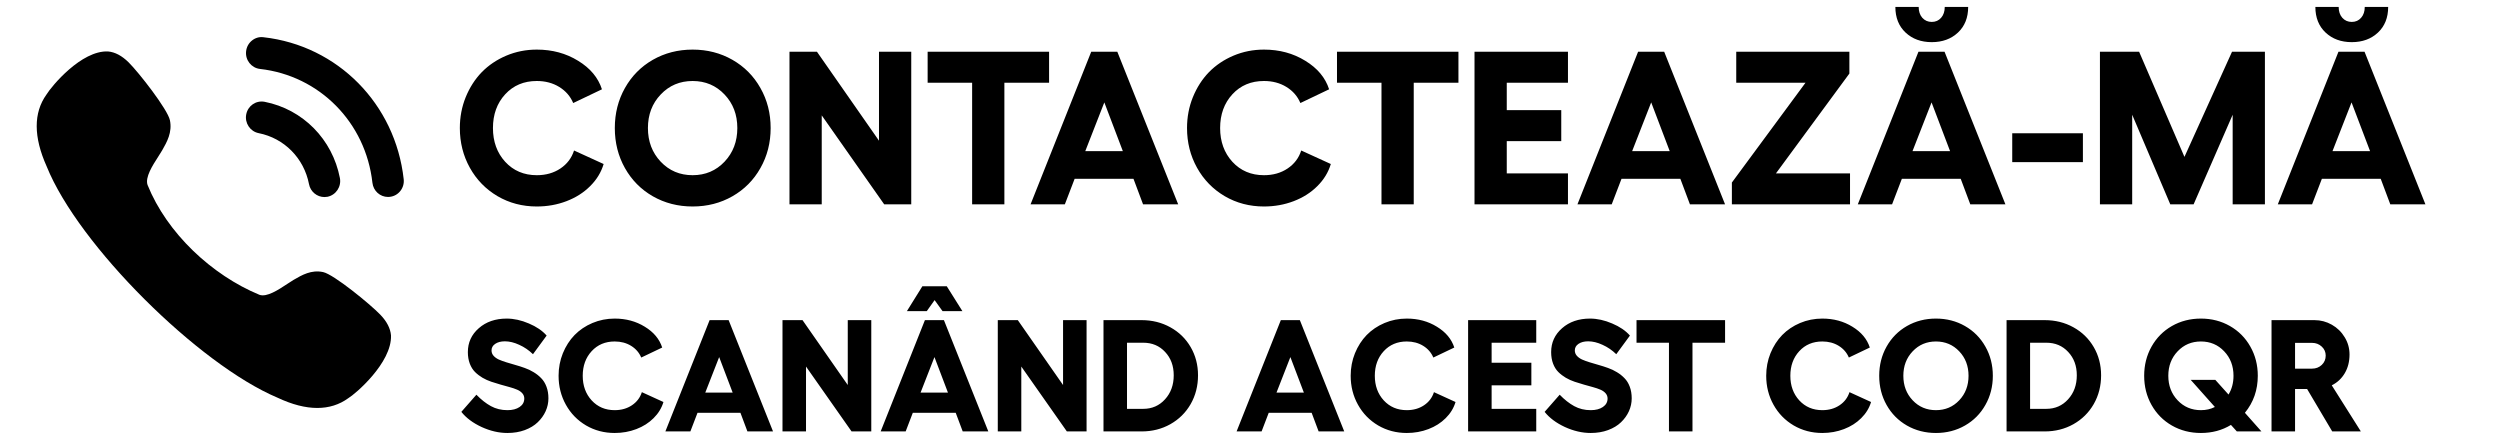 <svg width="1101" height="196" viewBox="0 0 1101 196" fill="none" xmlns="http://www.w3.org/2000/svg">
<path fill-rule="evenodd" clip-rule="evenodd" d="M116.044 16.398C114.241 16.137 112.43 16.675 110.989 17.834C109.508 19.009 108.582 20.707 108.381 22.608C107.954 26.452 110.699 29.929 114.499 30.361C140.702 33.316 161.069 53.939 164.016 80.495C164.41 84.053 167.364 86.738 170.89 86.738C171.156 86.738 171.414 86.722 171.679 86.689C173.523 86.485 175.165 85.563 176.324 84.094C177.476 82.625 177.999 80.797 177.789 78.928C174.119 45.794 148.736 20.078 116.044 16.398ZM116.548 44.834C112.7 44.116 109.166 46.597 108.433 50.392C107.7 54.187 110.164 57.892 113.907 58.635C125.177 60.854 133.88 69.668 136.085 81.094V81.102C136.713 84.391 139.579 86.782 142.88 86.782C143.323 86.782 143.765 86.741 144.216 86.66C147.959 85.901 150.423 82.204 149.69 78.401C146.398 61.336 133.397 48.156 116.548 44.834ZM129.335 123.239C132.985 121.113 137.106 118.712 142.306 119.829C147.015 120.833 163.067 133.997 167.463 138.559C170.345 141.546 171.947 144.631 172.196 147.716C172.631 159.819 156.353 173.635 153.391 175.357C149.454 178.222 144.874 179.666 139.73 179.666C134.473 179.666 128.612 178.157 122.221 175.145C87.54 160.52 34.562 108.053 20.555 73.287C14.742 60.343 14.702 49.669 20.458 41.647C22.752 37.884 35.834 22.158 47.547 22.656C50.662 22.925 53.689 24.541 56.66 27.479C61.152 31.927 73.855 48.192 74.837 52.966C75.924 58.27 73.541 62.49 71.424 66.195C70.972 66.991 70.364 67.937 69.697 68.972C67.167 72.902 63.8 78.133 64.992 81.472C73.533 102.659 93.264 121.143 114.243 129.827C117.487 131.018 122.662 127.592 126.539 125.025C127.549 124.356 128.471 123.745 129.248 123.29L129.335 123.239Z" fill="black" style="fill:black;fill-opacity:1;"/>
<path d="M265.844 72.234C264.75 75.891 262.766 79.141 259.891 81.984C257.047 84.828 253.578 87.031 249.484 88.594C245.391 90.156 241.031 90.938 236.406 90.938C230.062 90.938 224.297 89.422 219.109 86.391C213.922 83.328 209.859 79.156 206.922 73.875C203.984 68.594 202.516 62.766 202.516 56.391C202.516 51.578 203.375 47.047 205.094 42.797C206.844 38.516 209.203 34.844 212.172 31.781C215.172 28.719 218.766 26.297 222.953 24.516C227.172 22.734 231.656 21.844 236.406 21.844C243.219 21.844 249.281 23.484 254.594 26.766C259.938 30.016 263.438 34.203 265.094 39.328L252.438 45.375C251.188 42.406 249.141 40.047 246.297 38.297C243.453 36.547 240.156 35.672 236.406 35.672C230.719 35.672 226.078 37.625 222.484 41.531C218.891 45.438 217.094 50.391 217.094 56.391C217.094 62.359 218.891 67.312 222.484 71.25C226.109 75.188 230.75 77.156 236.406 77.156C240.406 77.156 243.875 76.172 246.812 74.203C249.75 72.234 251.75 69.594 252.812 66.281L265.844 72.234ZM287.5 26.344C292.75 23.344 298.594 21.844 305.031 21.844C311.469 21.844 317.312 23.344 322.562 26.344C327.812 29.344 331.922 33.484 334.891 38.766C337.891 44.047 339.391 49.922 339.391 56.391C339.391 62.859 337.891 68.734 334.891 74.016C331.922 79.297 327.812 83.438 322.562 86.438C317.312 89.438 311.469 90.938 305.031 90.938C298.594 90.938 292.75 89.438 287.5 86.438C282.281 83.438 278.188 79.297 275.219 74.016C272.25 68.734 270.766 62.859 270.766 56.391C270.766 49.922 272.25 44.047 275.219 38.766C278.188 33.484 282.281 29.344 287.5 26.344ZM319.094 41.625C315.344 37.656 310.656 35.672 305.031 35.672C299.406 35.672 294.719 37.656 290.969 41.625C287.219 45.562 285.344 50.484 285.344 56.391C285.344 62.297 287.219 67.234 290.969 71.203C294.719 75.172 299.406 77.156 305.031 77.156C310.656 77.156 315.344 75.172 319.094 71.203C322.844 67.234 324.719 62.297 324.719 56.391C324.719 50.484 322.844 45.562 319.094 41.625ZM347.688 22.781H359.781L387.109 61.969V22.781H401.312V90H389.406L361.891 50.812V90H347.688V22.781ZM462.016 22.781V36.422H442.328V90H428.125V36.422H408.531V22.781H462.016ZM503.406 90L499.188 78.75H473.266L468.953 90H453.859L480.578 22.781H492.062L518.875 90H503.406ZM477.953 66.562H494.5L486.344 45.094L477.953 66.562ZM586.094 72.234C585 75.891 583.016 79.141 580.141 81.984C577.297 84.828 573.828 87.031 569.734 88.594C565.641 90.156 561.281 90.938 556.656 90.938C550.312 90.938 544.547 89.422 539.359 86.391C534.172 83.328 530.109 79.156 527.172 73.875C524.234 68.594 522.766 62.766 522.766 56.391C522.766 51.578 523.625 47.047 525.344 42.797C527.094 38.516 529.453 34.844 532.422 31.781C535.422 28.719 539.016 26.297 543.203 24.516C547.422 22.734 551.906 21.844 556.656 21.844C563.469 21.844 569.531 23.484 574.844 26.766C580.188 30.016 583.688 34.203 585.344 39.328L572.688 45.375C571.438 42.406 569.391 40.047 566.547 38.297C563.703 36.547 560.406 35.672 556.656 35.672C550.969 35.672 546.328 37.625 542.734 41.531C539.141 45.438 537.344 50.391 537.344 56.391C537.344 62.359 539.141 67.312 542.734 71.25C546.359 75.188 551 77.156 556.656 77.156C560.656 77.156 564.125 76.172 567.062 74.203C570 72.234 572 69.594 573.062 66.281L586.094 72.234ZM642.297 22.781V36.422H622.609V90H608.406V36.422H588.812V22.781H642.297ZM649.375 22.781H690.531V36.422H663.578V48.516H687.578V62.156H663.578V76.359H690.531V90H649.375V22.781ZM744.25 90L740.031 78.75H714.109L709.797 90H694.703L721.422 22.781H732.906L759.719 90H744.25ZM718.797 66.562H735.344L727.188 45.094L718.797 66.562ZM764.641 22.781H814.469V32.391L782.125 76.359H814.75V90H762.719V80.391L795.156 36.422H764.641V22.781ZM862.281 14.344C859.281 17.156 855.438 18.562 850.75 18.562C846.062 18.562 842.219 17.156 839.219 14.344C836.219 11.531 834.719 7.766 834.719 3.047H844.984C844.984 5.016 845.516 6.609 846.578 7.828C847.672 9.047 849.062 9.656 850.75 9.656C852.438 9.656 853.812 9.047 854.875 7.828C855.938 6.609 856.469 5.016 856.469 3.047H866.781C866.781 7.766 865.281 11.531 862.281 14.344ZM867.719 90L863.5 78.75H837.578L833.266 90H818.172L844.891 22.781H856.375L883.188 90H867.719ZM842.266 66.562H858.812L850.656 45.094L842.266 66.562ZM886.188 71.391V58.688H917.312V71.391H886.188ZM924.812 90V22.781H942.062L962.031 69.094L982.984 22.781H997.469V90H983.266V50.531L966.062 90H955.797L939.016 50.531V90H924.812ZM1047.25 14.344C1044.25 17.156 1040.41 18.562 1035.72 18.562C1031.03 18.562 1027.19 17.156 1024.19 14.344C1021.19 11.531 1019.69 7.766 1019.69 3.047H1029.95C1029.95 5.016 1030.48 6.609 1031.55 7.828C1032.64 9.047 1034.03 9.656 1035.72 9.656C1037.41 9.656 1038.78 9.047 1039.84 7.828C1040.91 6.609 1041.44 5.016 1041.44 3.047H1051.75C1051.75 7.766 1050.25 11.531 1047.25 14.344ZM1052.69 90L1048.47 78.75H1022.55L1018.23 90H1003.14L1029.86 22.781H1041.34L1068.16 90H1052.69ZM1027.23 66.562H1043.78L1035.62 45.094L1027.23 66.562Z" fill="black" style="fill:black;fill-opacity:1;"/>
<path d="M223.17 140.303C226.314 140.303 229.562 141.021 232.911 142.456C236.261 143.869 238.87 145.646 240.738 147.788L234.723 155.991C232.923 154.237 230.906 152.858 228.673 151.855C226.463 150.83 224.355 150.317 222.35 150.317C220.595 150.317 219.171 150.693 218.077 151.445C217.006 152.174 216.471 153.132 216.471 154.316C216.471 155.205 216.756 155.98 217.325 156.641C217.895 157.301 218.658 157.86 219.615 158.315C220.595 158.748 221.712 159.159 222.965 159.546C224.218 159.91 225.528 160.298 226.896 160.708C228.285 161.095 229.675 161.54 231.065 162.041C232.455 162.52 233.777 163.146 235.03 163.921C236.284 164.673 237.389 165.55 238.346 166.553C239.326 167.533 240.1 168.786 240.67 170.312C241.24 171.816 241.524 173.525 241.524 175.439C241.524 177.399 241.114 179.29 240.294 181.113C239.474 182.913 238.312 184.531 236.808 185.967C235.326 187.402 233.424 188.553 231.1 189.419C228.798 190.262 226.257 190.684 223.478 190.684C219.718 190.684 215.924 189.806 212.096 188.052C208.268 186.274 205.294 184.053 203.175 181.387L209.806 173.833C211.902 175.998 214.033 177.673 216.197 178.857C218.362 180.042 220.789 180.635 223.478 180.635C225.688 180.635 227.477 180.168 228.844 179.233C230.211 178.299 230.895 177.057 230.895 175.508C230.895 174.642 230.61 173.879 230.04 173.218C229.47 172.557 228.707 172.021 227.75 171.611C226.793 171.201 225.688 170.825 224.435 170.483C223.204 170.119 221.894 169.754 220.504 169.39C219.137 169.002 217.77 168.581 216.402 168.125C215.035 167.669 213.725 167.077 212.472 166.348C211.241 165.618 210.147 164.775 209.19 163.818C208.233 162.861 207.47 161.642 206.9 160.161C206.331 158.657 206.046 156.96 206.046 155.068C206.046 150.853 207.652 147.344 210.865 144.541C214.078 141.715 218.18 140.303 223.17 140.303ZM292.179 177.046C291.381 179.712 289.934 182.082 287.838 184.155C285.764 186.229 283.235 187.835 280.25 188.975C277.265 190.114 274.086 190.684 270.714 190.684C266.088 190.684 261.884 189.578 258.102 187.368C254.319 185.135 251.357 182.093 249.215 178.242C247.073 174.391 246.002 170.142 246.002 165.493C246.002 161.984 246.629 158.68 247.882 155.581C249.158 152.459 250.878 149.782 253.043 147.549C255.23 145.316 257.851 143.55 260.904 142.251C263.98 140.952 267.25 140.303 270.714 140.303C275.681 140.303 280.102 141.499 283.976 143.892C287.872 146.261 290.424 149.315 291.632 153.052L282.403 157.461C281.492 155.296 279.999 153.576 277.926 152.3C275.852 151.024 273.448 150.386 270.714 150.386C266.567 150.386 263.183 151.81 260.562 154.658C257.942 157.507 256.632 161.118 256.632 165.493C256.632 169.845 257.942 173.457 260.562 176.328C263.206 179.199 266.59 180.635 270.714 180.635C273.631 180.635 276.16 179.917 278.302 178.481C280.444 177.046 281.902 175.12 282.677 172.705L292.179 177.046ZM329.161 190L326.085 181.797H307.184L304.039 190H293.033L312.516 140.986H320.89L340.44 190H329.161ZM310.602 172.91H322.667L316.72 157.256L310.602 172.91ZM344.61 140.986H353.429L373.355 169.561V140.986H383.712V190H375.03L354.967 161.426V190H344.61V140.986ZM411.603 132.168L408.15 137.021H399.4L406.202 126.084H416.969L423.839 137.021H415.089L411.603 132.168ZM423.976 190L420.899 181.797H401.998L398.854 190H387.848L407.33 140.986H415.704L435.255 190H423.976ZM405.416 172.91H417.481L411.534 157.256L405.416 172.91ZM439.425 140.986H448.243L468.17 169.561V140.986H478.526V190H469.845L449.781 161.426V190H439.425V140.986ZM502.76 140.986C507.408 140.986 511.624 142.035 515.406 144.131C519.212 146.227 522.197 149.132 524.361 152.847C526.526 156.561 527.608 160.708 527.608 165.288C527.608 169.959 526.526 174.186 524.361 177.969C522.197 181.729 519.212 184.679 515.406 186.821C511.624 188.94 507.408 190 502.76 190H485.978V140.986H502.76ZM503.478 180.054C507.351 180.054 510.553 178.652 513.082 175.85C515.634 173.047 516.91 169.526 516.91 165.288C516.91 161.118 515.646 157.689 513.116 155C510.61 152.288 507.397 150.933 503.478 150.933H496.334V180.054H503.478ZM580.724 190L577.647 181.797H558.746L555.602 190H544.596L564.078 140.986H572.452L592.003 190H580.724ZM562.164 172.91H574.229L568.282 157.256L562.164 172.91ZM641.017 177.046C640.219 179.712 638.772 182.082 636.676 184.155C634.602 186.229 632.073 187.835 629.088 188.975C626.103 190.114 622.924 190.684 619.552 190.684C614.926 190.684 610.722 189.578 606.939 187.368C603.157 185.135 600.195 182.093 598.053 178.242C595.911 174.391 594.84 170.142 594.84 165.493C594.84 161.984 595.466 158.68 596.72 155.581C597.996 152.459 599.716 149.782 601.881 147.549C604.068 145.316 606.689 143.55 609.742 142.251C612.818 140.952 616.088 140.303 619.552 140.303C624.519 140.303 628.94 141.499 632.813 143.892C636.71 146.261 639.262 149.315 640.47 153.052L631.241 157.461C630.33 155.296 628.837 153.576 626.764 152.3C624.69 151.024 622.286 150.386 619.552 150.386C615.405 150.386 612.021 151.81 609.4 154.658C606.78 157.507 605.47 161.118 605.47 165.493C605.47 169.845 606.78 173.457 609.4 176.328C612.044 179.199 615.427 180.635 619.552 180.635C622.468 180.635 624.998 179.917 627.14 178.481C629.282 177.046 630.74 175.12 631.515 172.705L641.017 177.046ZM646.554 140.986H676.563V150.933H656.91V159.751H674.41V169.697H656.91V180.054H676.563V190H646.554V140.986ZM700.25 140.303C703.395 140.303 706.642 141.021 709.991 142.456C713.341 143.869 715.95 145.646 717.818 147.788L711.803 155.991C710.003 154.237 707.986 152.858 705.753 151.855C703.543 150.83 701.435 150.317 699.43 150.317C697.675 150.317 696.251 150.693 695.157 151.445C694.086 152.174 693.551 153.132 693.551 154.316C693.551 155.205 693.836 155.98 694.405 156.641C694.975 157.301 695.738 157.86 696.695 158.315C697.675 158.748 698.792 159.159 700.045 159.546C701.298 159.91 702.608 160.298 703.976 160.708C705.366 161.095 706.756 161.54 708.146 162.041C709.535 162.52 710.857 163.146 712.11 163.921C713.364 164.673 714.469 165.55 715.426 166.553C716.406 167.533 717.18 168.786 717.75 170.312C718.32 171.816 718.604 173.525 718.604 175.439C718.604 177.399 718.194 179.29 717.374 181.113C716.554 182.913 715.392 184.531 713.888 185.967C712.407 187.402 710.504 188.553 708.18 189.419C705.878 190.262 703.338 190.684 700.558 190.684C696.798 190.684 693.004 189.806 689.176 188.052C685.348 186.274 682.374 184.053 680.255 181.387L686.886 173.833C688.982 175.998 691.113 177.673 693.277 178.857C695.442 180.042 697.869 180.635 700.558 180.635C702.768 180.635 704.557 180.168 705.924 179.233C707.291 178.299 707.975 177.057 707.975 175.508C707.975 174.642 707.69 173.879 707.12 173.218C706.55 172.557 705.787 172.021 704.83 171.611C703.873 171.201 702.768 170.825 701.515 170.483C700.284 170.119 698.974 169.754 697.584 169.39C696.217 169.002 694.85 168.581 693.482 168.125C692.115 167.669 690.805 167.077 689.552 166.348C688.321 165.618 687.228 164.775 686.271 163.818C685.313 162.861 684.55 161.642 683.98 160.161C683.411 158.657 683.126 156.96 683.126 155.068C683.126 150.853 684.732 147.344 687.945 144.541C691.158 141.715 695.26 140.303 700.25 140.303ZM759.723 140.986V150.933H745.367V190H735.011V150.933H720.724V140.986H759.723ZM824.015 177.046C823.217 179.712 821.77 182.082 819.674 184.155C817.6 186.229 815.071 187.835 812.086 188.975C809.101 190.114 805.922 190.684 802.55 190.684C797.924 190.684 793.72 189.578 789.938 187.368C786.155 185.135 783.193 182.093 781.051 178.242C778.909 174.391 777.838 170.142 777.838 165.493C777.838 161.984 778.465 158.68 779.718 155.581C780.994 152.459 782.714 149.782 784.879 147.549C787.066 145.316 789.687 143.55 792.74 142.251C795.816 140.952 799.086 140.303 802.55 140.303C807.517 140.303 811.938 141.499 815.812 143.892C819.708 146.261 822.26 149.315 823.468 153.052L814.239 157.461C813.328 155.296 811.835 153.576 809.762 152.3C807.688 151.024 805.284 150.386 802.55 150.386C798.403 150.386 795.019 151.81 792.398 154.658C789.778 157.507 788.468 161.118 788.468 165.493C788.468 169.845 789.778 173.457 792.398 176.328C795.042 179.199 798.425 180.635 802.55 180.635C805.466 180.635 807.996 179.917 810.138 178.481C812.28 177.046 813.738 175.12 814.513 172.705L824.015 177.046ZM839.806 143.584C843.634 141.396 847.895 140.303 852.589 140.303C857.283 140.303 861.544 141.396 865.372 143.584C869.2 145.771 872.197 148.791 874.361 152.642C876.549 156.493 877.643 160.776 877.643 165.493C877.643 170.21 876.549 174.494 874.361 178.345C872.197 182.196 869.2 185.215 865.372 187.402C861.544 189.59 857.283 190.684 852.589 190.684C847.895 190.684 843.634 189.59 839.806 187.402C836 185.215 833.015 182.196 830.851 178.345C828.686 174.494 827.604 170.21 827.604 165.493C827.604 160.776 828.686 156.493 830.851 152.642C833.015 148.791 836 145.771 839.806 143.584ZM862.843 154.727C860.108 151.833 856.69 150.386 852.589 150.386C848.487 150.386 845.069 151.833 842.335 154.727C839.601 157.598 838.233 161.187 838.233 165.493C838.233 169.8 839.601 173.4 842.335 176.294C845.069 179.188 848.487 180.635 852.589 180.635C856.69 180.635 860.108 179.188 862.843 176.294C865.577 173.4 866.944 169.8 866.944 165.493C866.944 161.187 865.577 157.598 862.843 154.727ZM900.475 140.986C905.123 140.986 909.339 142.035 913.121 144.131C916.926 146.227 919.911 149.132 922.076 152.847C924.241 156.561 925.323 160.708 925.323 165.288C925.323 169.959 924.241 174.186 922.076 177.969C919.911 181.729 916.926 184.679 913.121 186.821C909.339 188.94 905.123 190 900.475 190H883.692V140.986H900.475ZM901.192 180.054C905.066 180.054 908.268 178.652 910.797 175.85C913.349 173.047 914.625 169.526 914.625 165.288C914.625 161.118 913.36 157.689 910.831 155C908.325 152.288 905.112 150.933 901.192 150.933H894.049V180.054H901.192ZM995.938 190H985.104L982.506 187.129C978.632 189.499 974.223 190.684 969.278 190.684C964.584 190.684 960.323 189.59 956.495 187.402C952.69 185.215 949.705 182.196 947.54 178.345C945.375 174.494 944.293 170.21 944.293 165.493C944.293 160.776 945.375 156.493 947.54 152.642C949.705 148.791 952.69 145.771 956.495 143.584C960.323 141.396 964.584 140.303 969.278 140.303C973.972 140.303 978.233 141.396 982.062 143.584C985.89 145.771 988.886 148.791 991.051 152.642C993.238 156.493 994.332 160.776 994.332 165.493C994.332 171.737 992.441 177.171 988.658 181.797L995.938 190ZM969.278 180.635C971.557 180.635 973.608 180.168 975.431 179.233L964.801 167.305H975.636L981.446 173.765C982.905 171.349 983.634 168.592 983.634 165.493C983.634 161.187 982.267 157.598 979.532 154.727C976.798 151.833 973.38 150.386 969.278 150.386C965.177 150.386 961.759 151.833 959.024 154.727C956.29 157.598 954.923 161.187 954.923 165.493C954.923 169.8 956.29 173.4 959.024 176.294C961.759 179.188 965.177 180.635 969.278 180.635ZM1039.72 190H1027.11L1016.04 171.304H1010.74V190H1000.38V140.986H1019.28C1022.02 140.986 1024.57 141.659 1026.94 143.003C1029.31 144.347 1031.2 146.193 1032.61 148.54C1034.03 150.864 1034.73 153.394 1034.73 156.128C1034.73 159.227 1034.04 161.961 1032.65 164.331C1031.26 166.701 1029.34 168.49 1026.91 169.697L1039.72 190ZM1010.74 151.001V162.349H1018.22C1019.91 162.349 1021.33 161.802 1022.5 160.708C1023.66 159.614 1024.24 158.247 1024.24 156.606C1024.24 155.034 1023.66 153.713 1022.5 152.642C1021.33 151.548 1019.91 151.001 1018.22 151.001H1010.74Z" fill="black" style="fill:black;fill-opacity:1;"/>
</svg>
